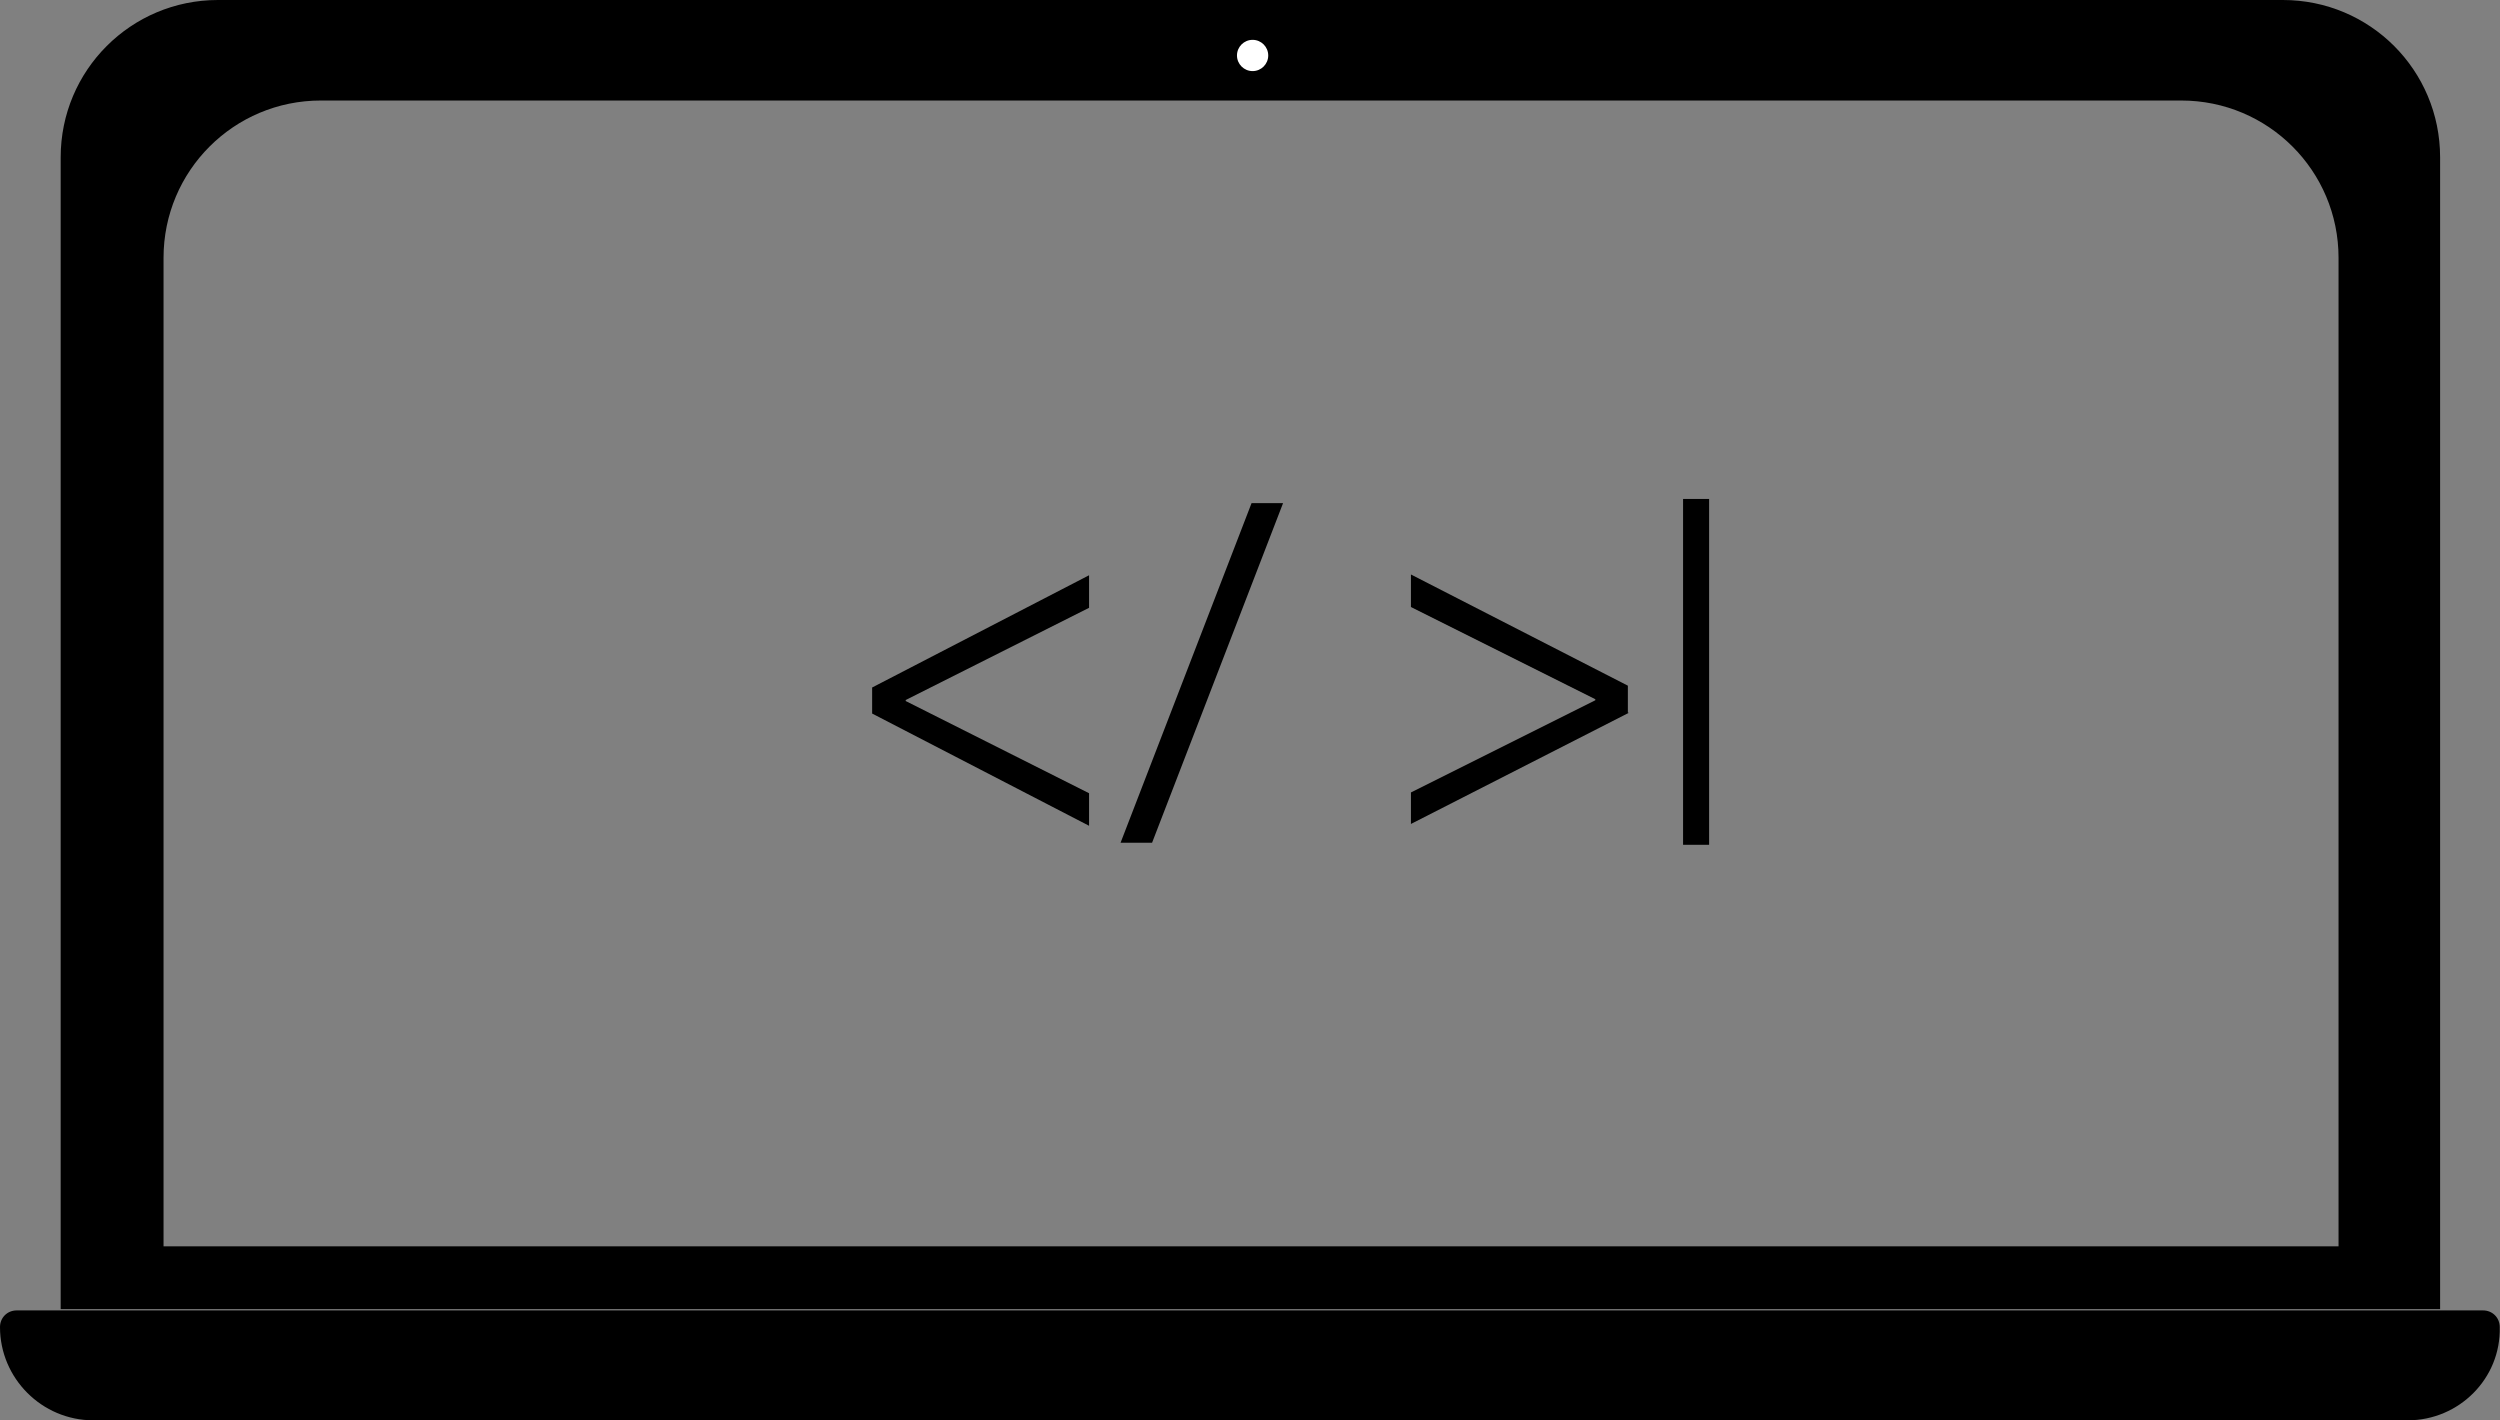 <?xml version="1.0" encoding="utf-8"?>
<!-- Generator: Adobe Illustrator 19.0.0, SVG Export Plug-In . SVG Version: 6.00 Build 0)  -->
<svg version="1.1" id="Livello_1" xmlns="http://www.w3.org/2000/svg" xmlns:xlink="http://www.w3.org/1999/xlink" x="0px" y="0px"
	 viewBox="0 7.3 960 545.4" style="enable-background:new 0 7.3 960 545.4;" xml:space="preserve">
<rect x="0" y="7.3" width="960" height="545.4" fill="#808080" stroke="none"/>
<style type="text/css">
	.st0{fill:none;stroke:#000000;stroke-width:10;stroke-miterlimit:10;}
	.st1{fill:#FFFFFF;}
    .animated {
        -webkit-animation-duration: 2s;
        animation-duration: 2s;
        -webkit-animation-fill-mode: both;
        animation-fill-mode: both;
    }

    .animated.infinite {
        -webkit-animation-iteration-count: infinite;
        animation-iteration-count: infinite;
    }
    
    @-webkit-keyframes flash {
        from, 50%, to {
            opacity: 1;
        }

        25%, 75% {
            opacity: 0;
        }
    }
    
    @keyframes flash {
        from, 50%, to {
            opacity: 1;
        }

        25%, 75% {
            opacity: 0;
        }
    }

    .flash {
        -webkit-animation-name: flash;
        animation-name: flash;
    }

</style>
<g>
	<g id="XMLID_2_">
		<g id="XMLID_9_">
			<path id="XMLID_17_" d="M937,67.7V510H23.3V67.7c0-33.4,27-60.4,60.4-60.4h792.9C910.1,7.3,937,34.3,937,67.7z M898,485.9V106.3
				c0-33.4-27-60.4-60.4-60.4H123.2c-33.4,0-60.4,27-60.4,60.4v379.6H898z"/>
		</g>
		<g id="XMLID_15_">
		</g>
	</g>
	<path id="XMLID_1_" d="M924.6,552.7H35.8C16.1,552.7,0,536.6,0,516.9l0,0c0-3.6,2.8-6.4,6.4-6.4h947.1c3.6,0,6.4,2.8,6.4,6.4l0,0
		C960.4,536.6,944.3,552.7,924.6,552.7z"/>
	<g id="XMLID_7_">
		<path id="XMLID_8_" d="M334.9,271.3l83.3-43.1v12.5l-70.4,35.4v0.4l70.4,35.4v12.5l-83.3-43.1V271.3z"/>
		<path id="XMLID_11_" d="M430.3,330.9l50.3-130.4h12.1l-50.3,130.4H430.3z"/>
		<path id="XMLID_13_" d="M625.5,281l-83.7,42.7v-12.1l70.8-35.4v-0.4l-70.8-35.4v-12.5l83.3,42.7V281H625.5z"/>
	</g>
	<line id="XMLID_16_" class="st0 animated infinite flash" x1="651.3" y1="198.9" x2="651.3" y2="331.7"/>
	<circle id="XMLID_20_" class="st1" cx="481" cy="28.6" r="6"/>
</g>
</svg>
